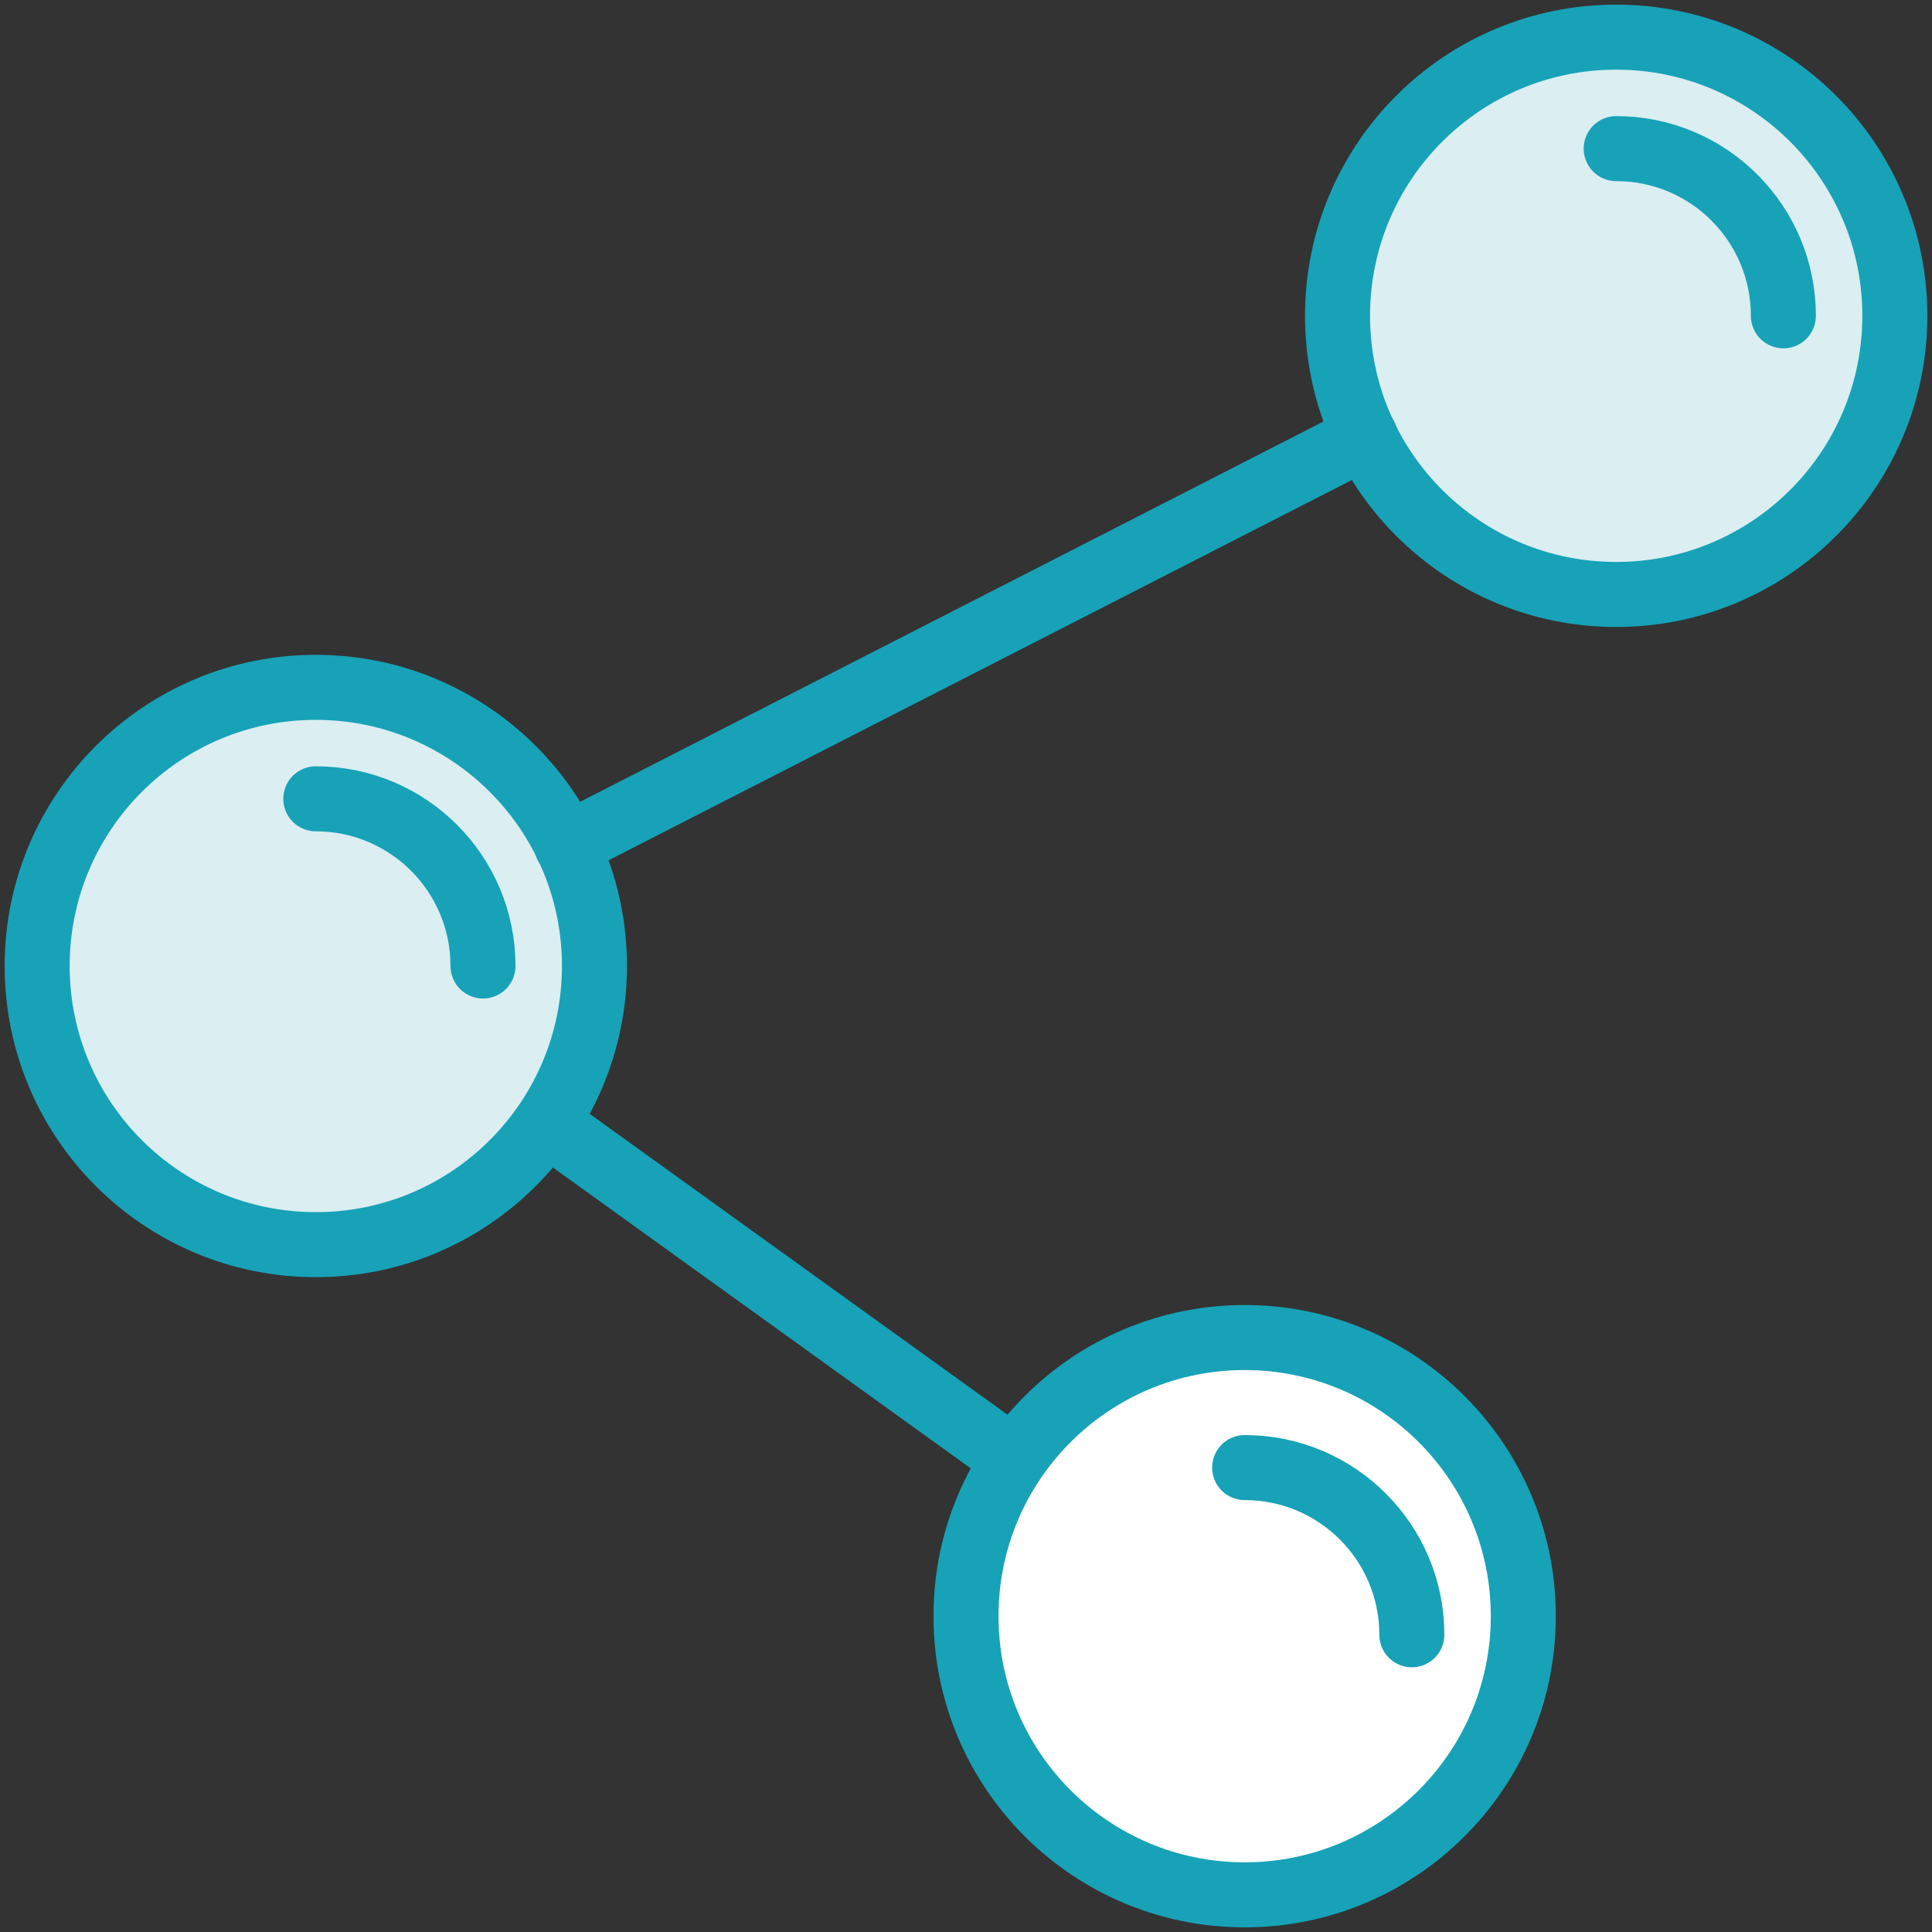 <?xml version="1.0" encoding="UTF-8"?>
<svg width="104px" height="104px" viewBox="0 0 104 104" version="1.1" xmlns="http://www.w3.org/2000/svg" xmlns:xlink="http://www.w3.org/1999/xlink">
    <rect x="0" y="0" width="104" height="104" fill="#333333" stroke="none"/>
    <!-- Generator: Sketch 46.2 (44496) - http://www.bohemiancoding.com/sketch -->
    <title>science-39</title>
    <desc>Created with Sketch.</desc>
    <defs></defs>
    <g id="ALL" stroke="none" stroke-width="1" fill="none" fill-rule="evenodd" stroke-linecap="round" stroke-linejoin="round">
        <g id="Primary" transform="translate(-843, -5681)" stroke="#17A2B8" stroke-width="3.5">
            <g id="Group-15" transform="translate(200, 200)">
                <g id="science-39" transform="translate(645, 5483)">
                    <circle id="Layer-1" fill="#FFFFFF" cx="65" cy="85" r="15"></circle>
                    <circle id="Layer-2" fill="#DBEEF1" cx="85" cy="15" r="15"></circle>
                    <circle id="Layer-3" fill="#DBEEF1" cx="15" cy="50" r="15"></circle>
                    <path d="M24,50 C24,45.029 19.971,41 15,41" id="Layer-4"></path>
                    <path d="M94,15 C94,10.029 89.971,6 85,6" id="Layer-5"></path>
                    <path d="M74,86 C74,81.029 69.971,77 65,77" id="Layer-6"></path>
                    <path d="M28.5,43.5 L71.5,21.5" id="Layer-7" fill="#DBEEF1"></path>
                    <path d="M27.5,58.5 L52.5,76.5" id="Layer-8" fill="#DBEEF1"></path>
                </g>
            </g>
        </g>
    </g>
</svg>